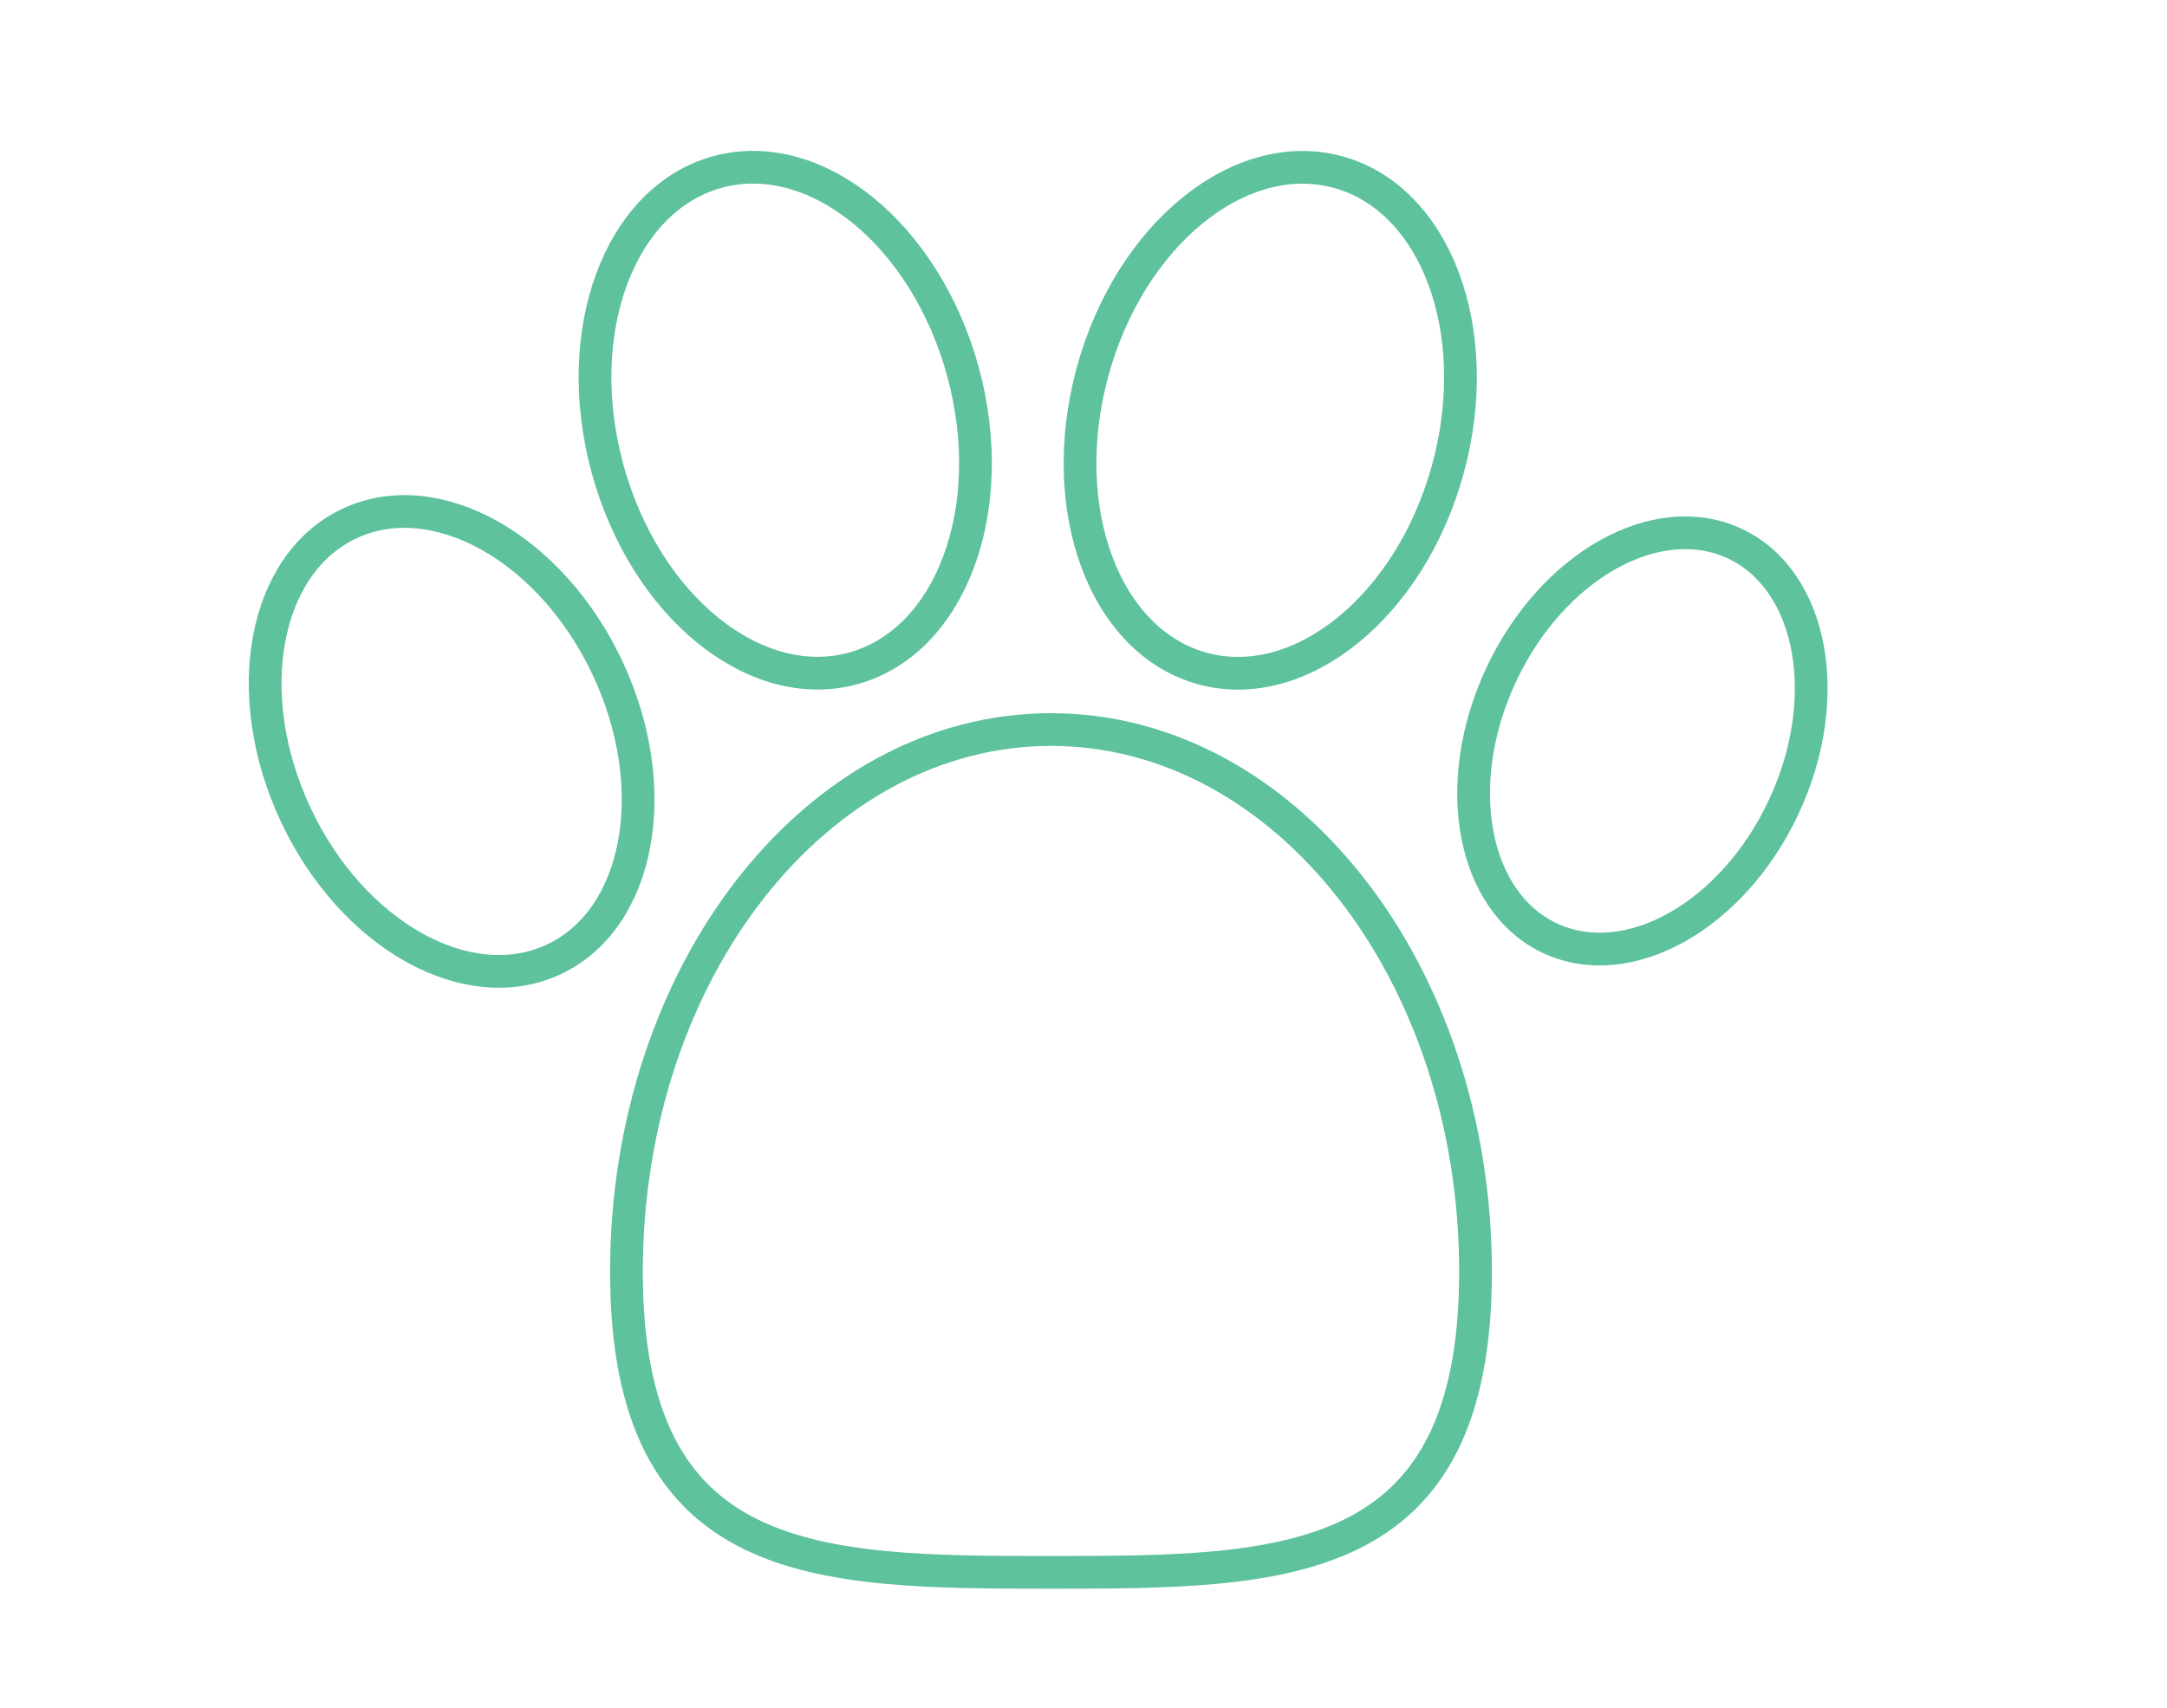 <?xml version="1.0" encoding="utf-8"?>
<!-- Generator: Adobe Illustrator 16.0.0, SVG Export Plug-In . SVG Version: 6.00 Build 0)  -->
<!DOCTYPE svg PUBLIC "-//W3C//DTD SVG 1.1//EN" "http://www.w3.org/Graphics/SVG/1.1/DTD/svg11.dtd">
<svg version="1.1" id="Layer_1" xmlns="http://www.w3.org/2000/svg" xmlns:xlink="http://www.w3.org/1999/xlink" x="0px" y="0px"
	 width="331.016px" height="260.962px" viewBox="0 0 331.016 260.962" enable-background="new 0 0 331.016 260.962"
	 xml:space="preserve">
<ellipse transform="matrix(0.906 -0.424 0.424 0.906 -41.512 39.924)" fill="none" stroke="#5EC29D" stroke-width="5" stroke-miterlimit="10" cx="68.966" cy="113.252" rx="26.313" ry="36.762"/>
<ellipse transform="matrix(-0.906 -0.424 0.424 -0.906 430.237 322.226)" fill="none" stroke="#5EC29D" stroke-width="5" stroke-miterlimit="10" cx="250.964" cy="113.252" rx="23.819" ry="33.277"/>
<ellipse transform="matrix(0.965 0.263 -0.263 0.965 23.756 -48.795)" fill="none" stroke="#5EC29D" stroke-width="5" stroke-miterlimit="10" cx="193.966" cy="64.251" rx="28.134" ry="39.305"/>
<ellipse transform="matrix(-0.965 0.263 -0.263 -0.965 252.614 94.656)" fill="none" stroke="#5EC29D" stroke-width="5" stroke-miterlimit="10" cx="119.966" cy="64.251" rx="28.134" ry="39.305"/>
<path fill="none" stroke="#5EC29D" stroke-width="5" stroke-miterlimit="10" d="M225.39,194.303
	c0,45.747-29.034,45.942-64.849,45.942c-35.815,0-64.848-0.195-64.848-45.942c0-45.747,29.034-82.832,64.849-82.832
	C196.356,111.471,225.39,148.557,225.39,194.303z"/>
</svg>
